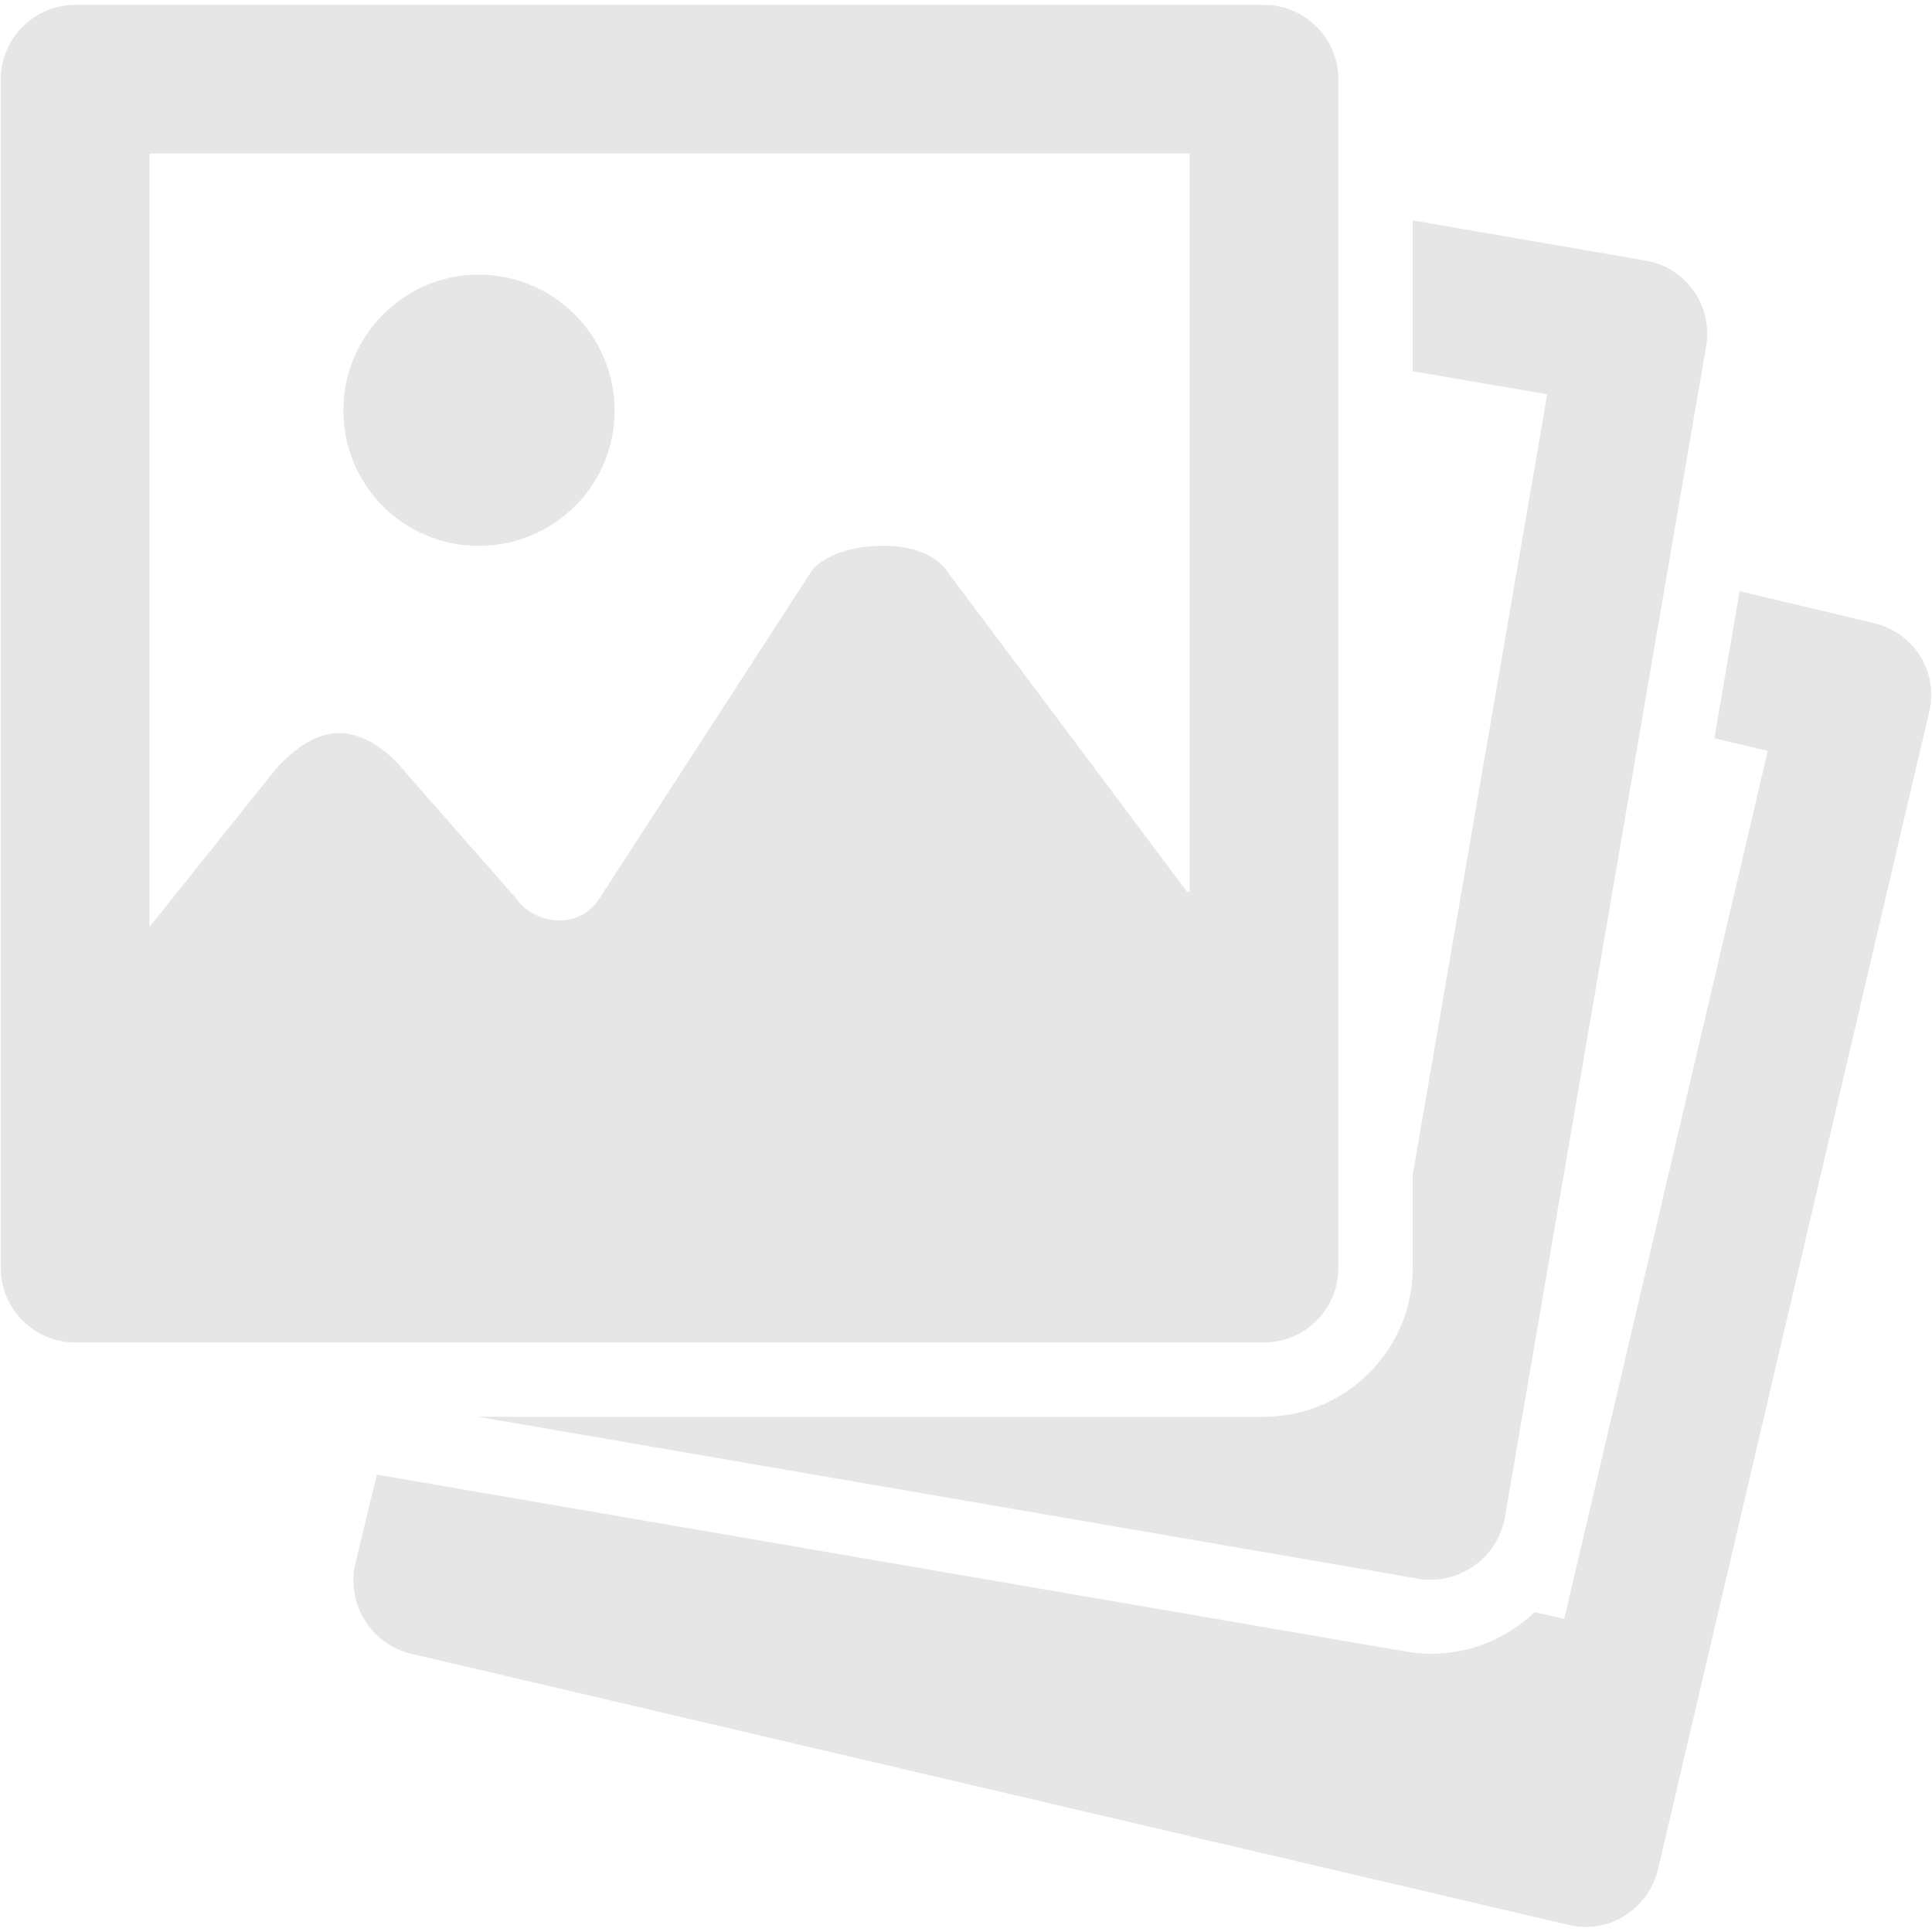 <?xml version="1.0" standalone="no"?><!DOCTYPE svg PUBLIC "-//W3C//DTD SVG 1.1//EN" "http://www.w3.org/Graphics/SVG/1.1/DTD/svg11.dtd"><svg t="1511838585822" class="icon" style="" viewBox="0 0 1024 1024" version="1.1" xmlns="http://www.w3.org/2000/svg" p-id="8119" xmlns:xlink="http://www.w3.org/1999/xlink" width="64" height="64"><defs><style type="text/css"></style></defs><path d="M325.75 217.639c0 39.778-32.295 71.68-72.074 71.68-39.385 0-71.68-31.902-71.68-71.68 0-39.778 32.295-72.074 71.68-72.074C293.455 145.566 325.75 177.861 325.75 217.639zM669.972 711.522l-630.154 0c-21.662 0-39.385-17.723-39.385-39.385l0-630.154c0-21.662 17.723-39.385 39.385-39.385l630.154 0c21.662 0 39.385 17.723 39.385 39.385l0 630.154C709.356 693.799 691.633 711.522 669.972 711.522zM502.193 303.104l127.055 169.669 1.339 0L630.587 81.369l-551.385 0 0 409.994 64.591-80.778c0 0 16.148-22.055 35.84-22.055s34.658 20.126 34.658 20.126l59.077 67.308c0 0 7.483 11.855 23.237 11.855 14.966 0 21.268-11.855 21.268-11.855l112.246-173.253c0 0 8.665-13.391 38.597-13.391C494.71 289.319 502.193 303.104 502.193 303.104zM253.282 750.907l498.609 85.858c21.268 3.545 41.787-10.988 45.686-32.295l106.732-621.095c3.545-21.268-10.673-41.748-32.295-45.292l-123.274-21.268 0 79.951 71.326 12.209-71.326 413.932 0 49.231c0 43.323-35.446 78.769-78.769 78.769L253.282 750.907zM993.319 330.279l-71.286-16.935-13.391 77.942 28.318 6.695-107.874 460.052-15.714-3.584c-14.612 13.824-33.516 22.055-54.784 22.055-4.293 0-9.058-0.394-13.391-1.142l-545.477-93.775-11.422 47.301c-4.726 21.228 8.271 42.535 29.538 47.616l613.612 143.754c20.874 5.159 42.142-8.271 47.262-29.145l143.754-613.652C1027.584 356.273 1014.587 335.399 993.319 330.279z" p-id="8120" fill="#e6e6e6"></path></svg>